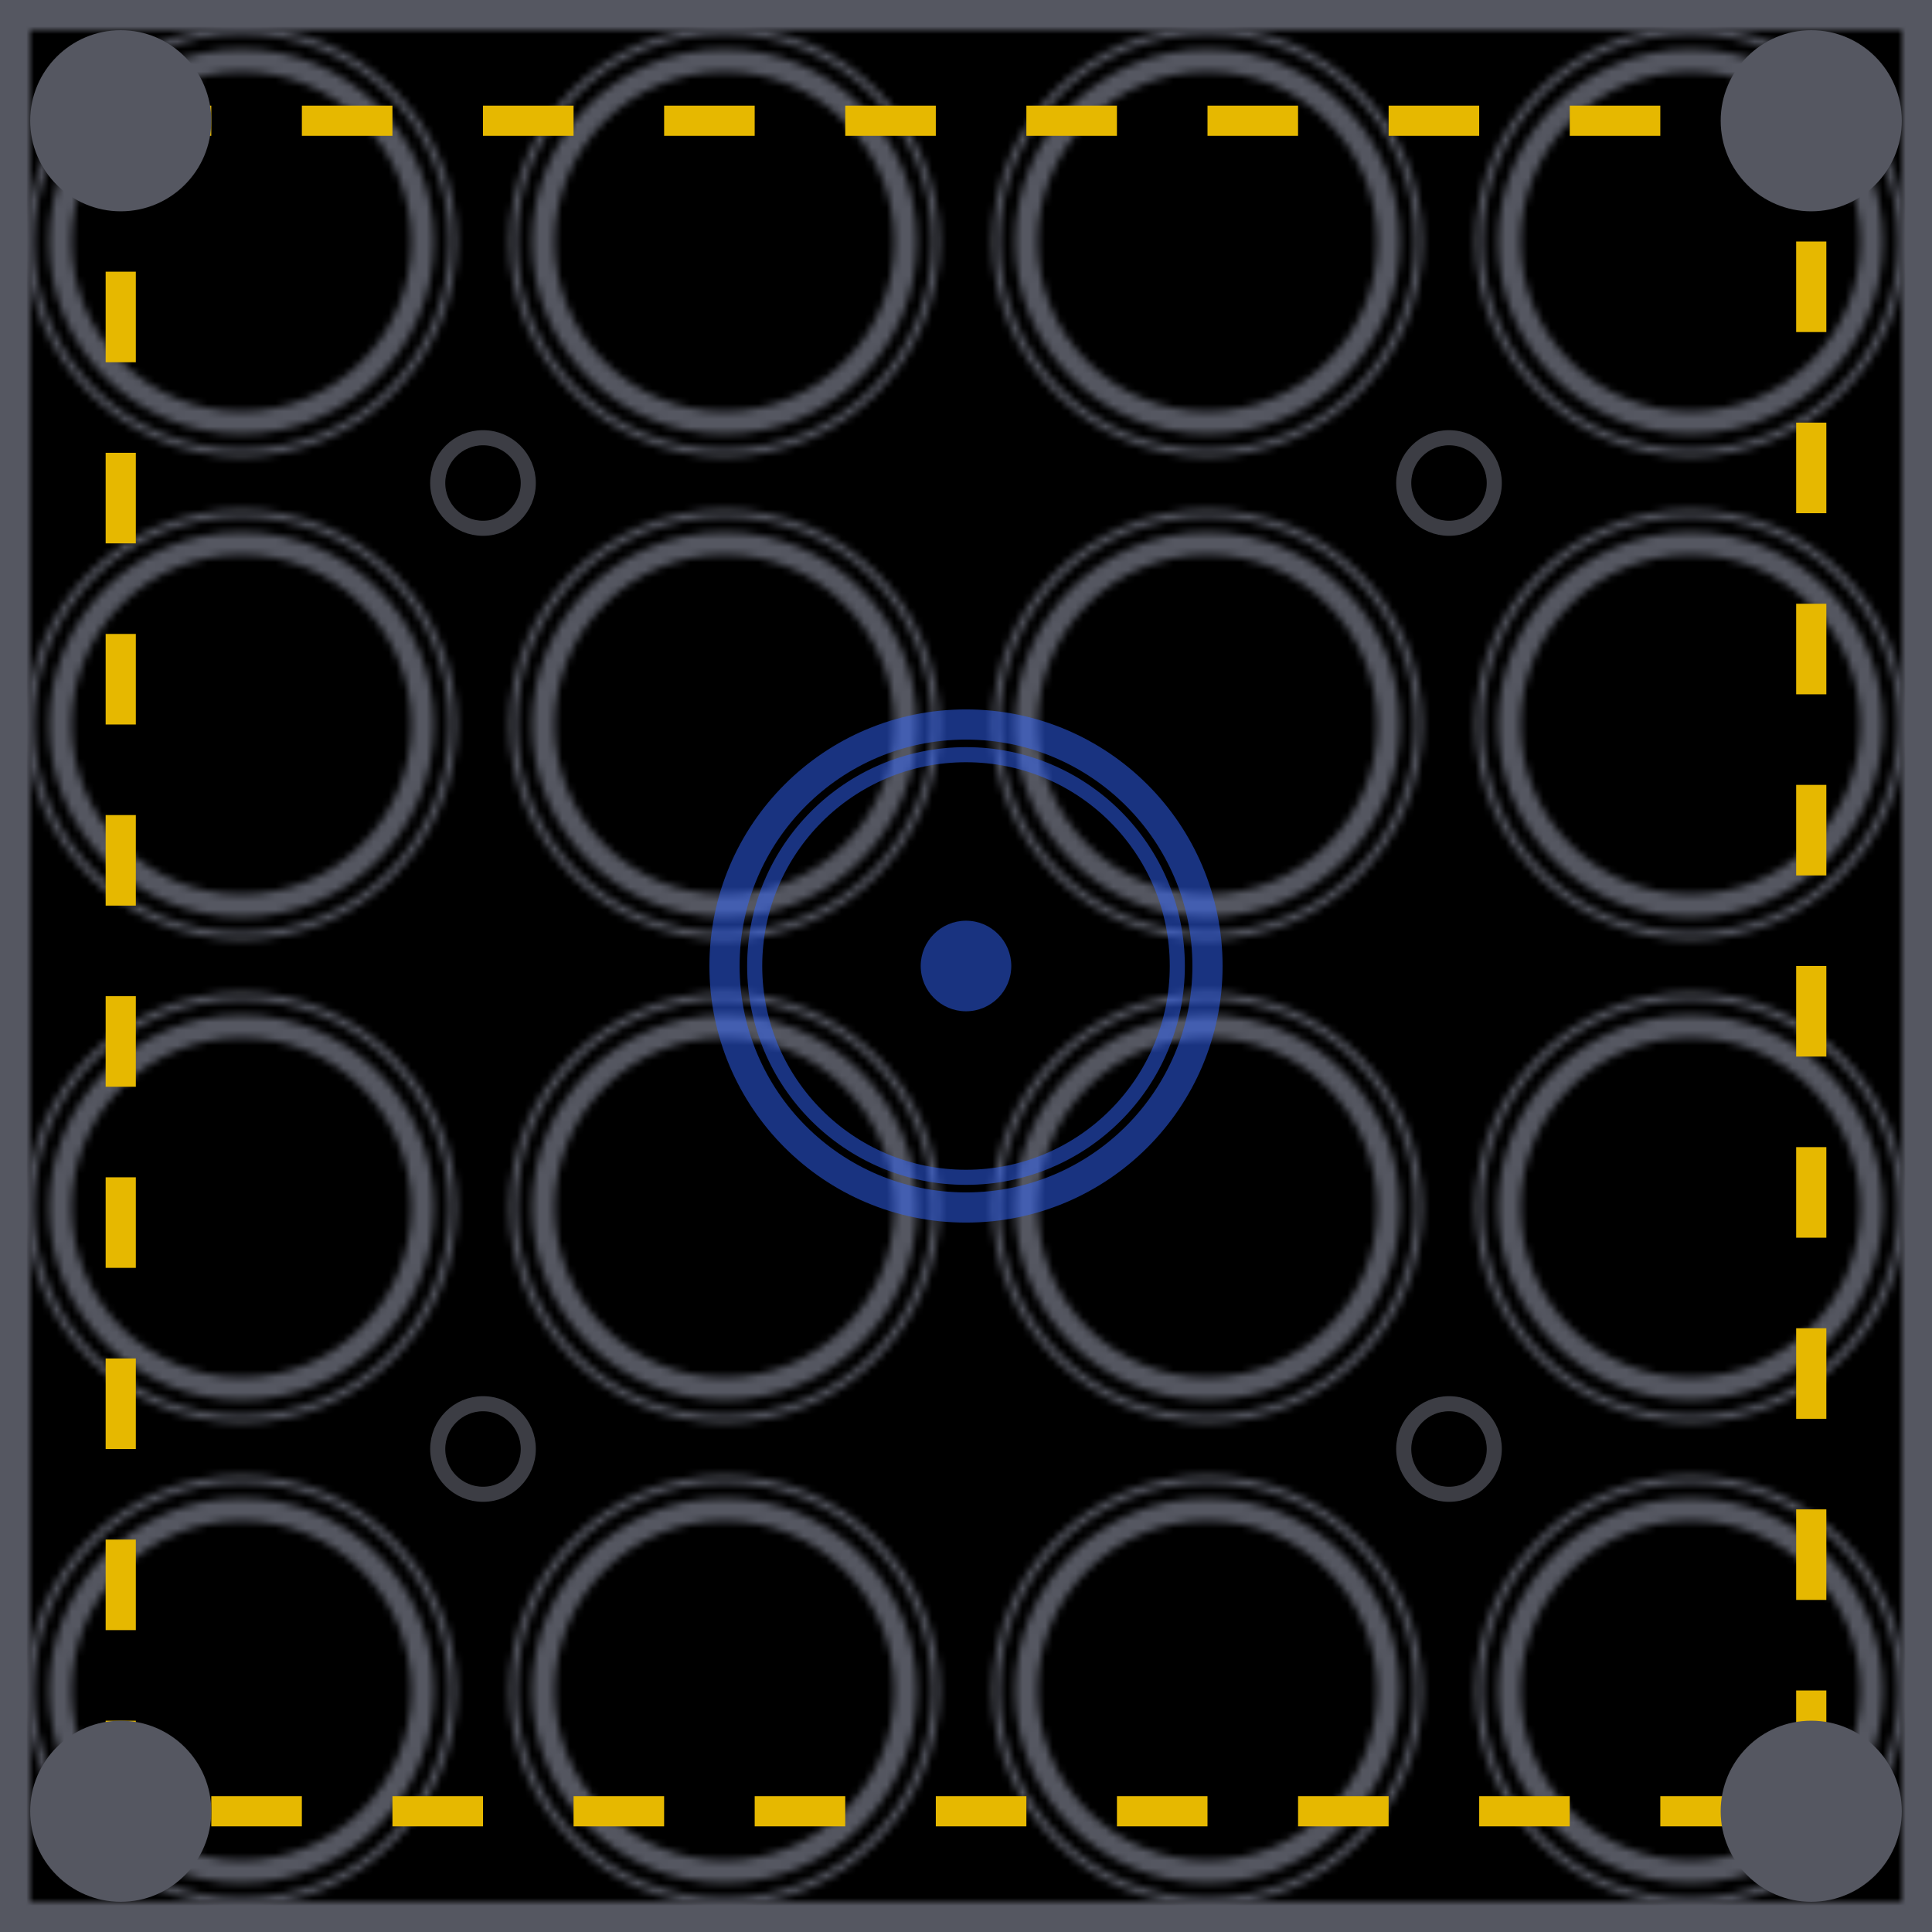 <svg viewBox="0 0 256 256" xmlns="http://www.w3.org/2000/svg">
  <!-- Definitions for patterns and gradients -->
  <defs>
    <!-- Base wall pattern - using a much lighter gray than the floor -->
    <pattern id="baseWallPattern" patternUnits="userSpaceOnUse" width="32" height="32">
      <rect width="32" height="32" fill="#8a8d98" />
      <circle cx="16" cy="16" r="12" fill="#767984" />
      <circle cx="16" cy="16" r="8" fill="#8a8d98" />
      <circle cx="16" cy="16" r="2" fill="#656874" />
    </pattern>

    <!-- Concrete texture overlay -->
    <filter id="noise" x="0%" y="0%" width="100%" height="100%">
      <feTurbulence type="fractalNoise" baseFrequency="0.7" numOctaves="2" result="noise" />
      <feColorMatrix type="matrix" values="0 0 0 0 0 0 0 0 0 0 0 0 0 0 0 0 0 0 0.05 0" />
    </filter>

    <!-- Wall border -->
    <pattern id="borderPattern" patternUnits="userSpaceOnUse" width="256" height="256">
      <rect x="0" y="0" width="256" height="256" fill="none" stroke="#555761" stroke-width="8" />
    </pattern>

    <!-- Reinforcement pattern (looks the same from all directions) -->
    <pattern id="reinforcementPattern" patternUnits="userSpaceOnUse" width="64" height="64">
      <circle cx="32" cy="32" r="24" fill="none" stroke="#555761" stroke-width="3" />
      <circle cx="32" cy="32" r="28" fill="none" stroke="#555761" stroke-width="1" />
    </pattern>
  </defs>

  <!-- Base wall (much lighter than floor) -->
  <rect width="256" height="256" fill="url(#baseWallPattern)" />

  <!-- Noise texture for concrete look -->
  <rect width="256" height="256" filter="url(#noise)" />

  <!-- Reinforcement pattern (rotationally symmetrical) -->
  <rect width="256" height="256" fill="url(#reinforcementPattern)" />

  <!-- Wall border -->
  <rect width="256" height="256" fill="url(#borderPattern)" />

  <!-- Warning stripe (consistent on all sides) -->
  <g>
    <rect x="16" y="16" width="224" height="224" fill="none" stroke="#e6b800" stroke-width="4" stroke-dasharray="12 12" />
  </g>

  <!-- Corner reinforcements -->
  <circle cx="16" cy="16" r="12" fill="#555761" />
  <circle cx="240" cy="16" r="12" fill="#555761" />
  <circle cx="16" cy="240" r="12" fill="#555761" />
  <circle cx="240" cy="240" r="12" fill="#555761" />

  <!-- Center accent that looks the same from all sides -->
  <circle cx="128" cy="128" r="32" fill="none" stroke="#3366ff" stroke-width="4" opacity="0.5" />
  <circle cx="128" cy="128" r="28" fill="none" stroke="#3366ff" stroke-width="2" opacity="0.5" />
  <circle cx="128" cy="128" r="6" fill="#3366ff" opacity="0.5" />

  <!-- Additional details that are rotationally symmetrical -->
  <g opacity="0.7">
    <circle cx="64" cy="64" r="6" fill="none" stroke="#555761" stroke-width="2" />
    <circle cx="192" cy="64" r="6" fill="none" stroke="#555761" stroke-width="2" />
    <circle cx="64" cy="192" r="6" fill="none" stroke="#555761" stroke-width="2" />
    <circle cx="192" cy="192" r="6" fill="none" stroke="#555761" stroke-width="2" />
  </g>
</svg>
